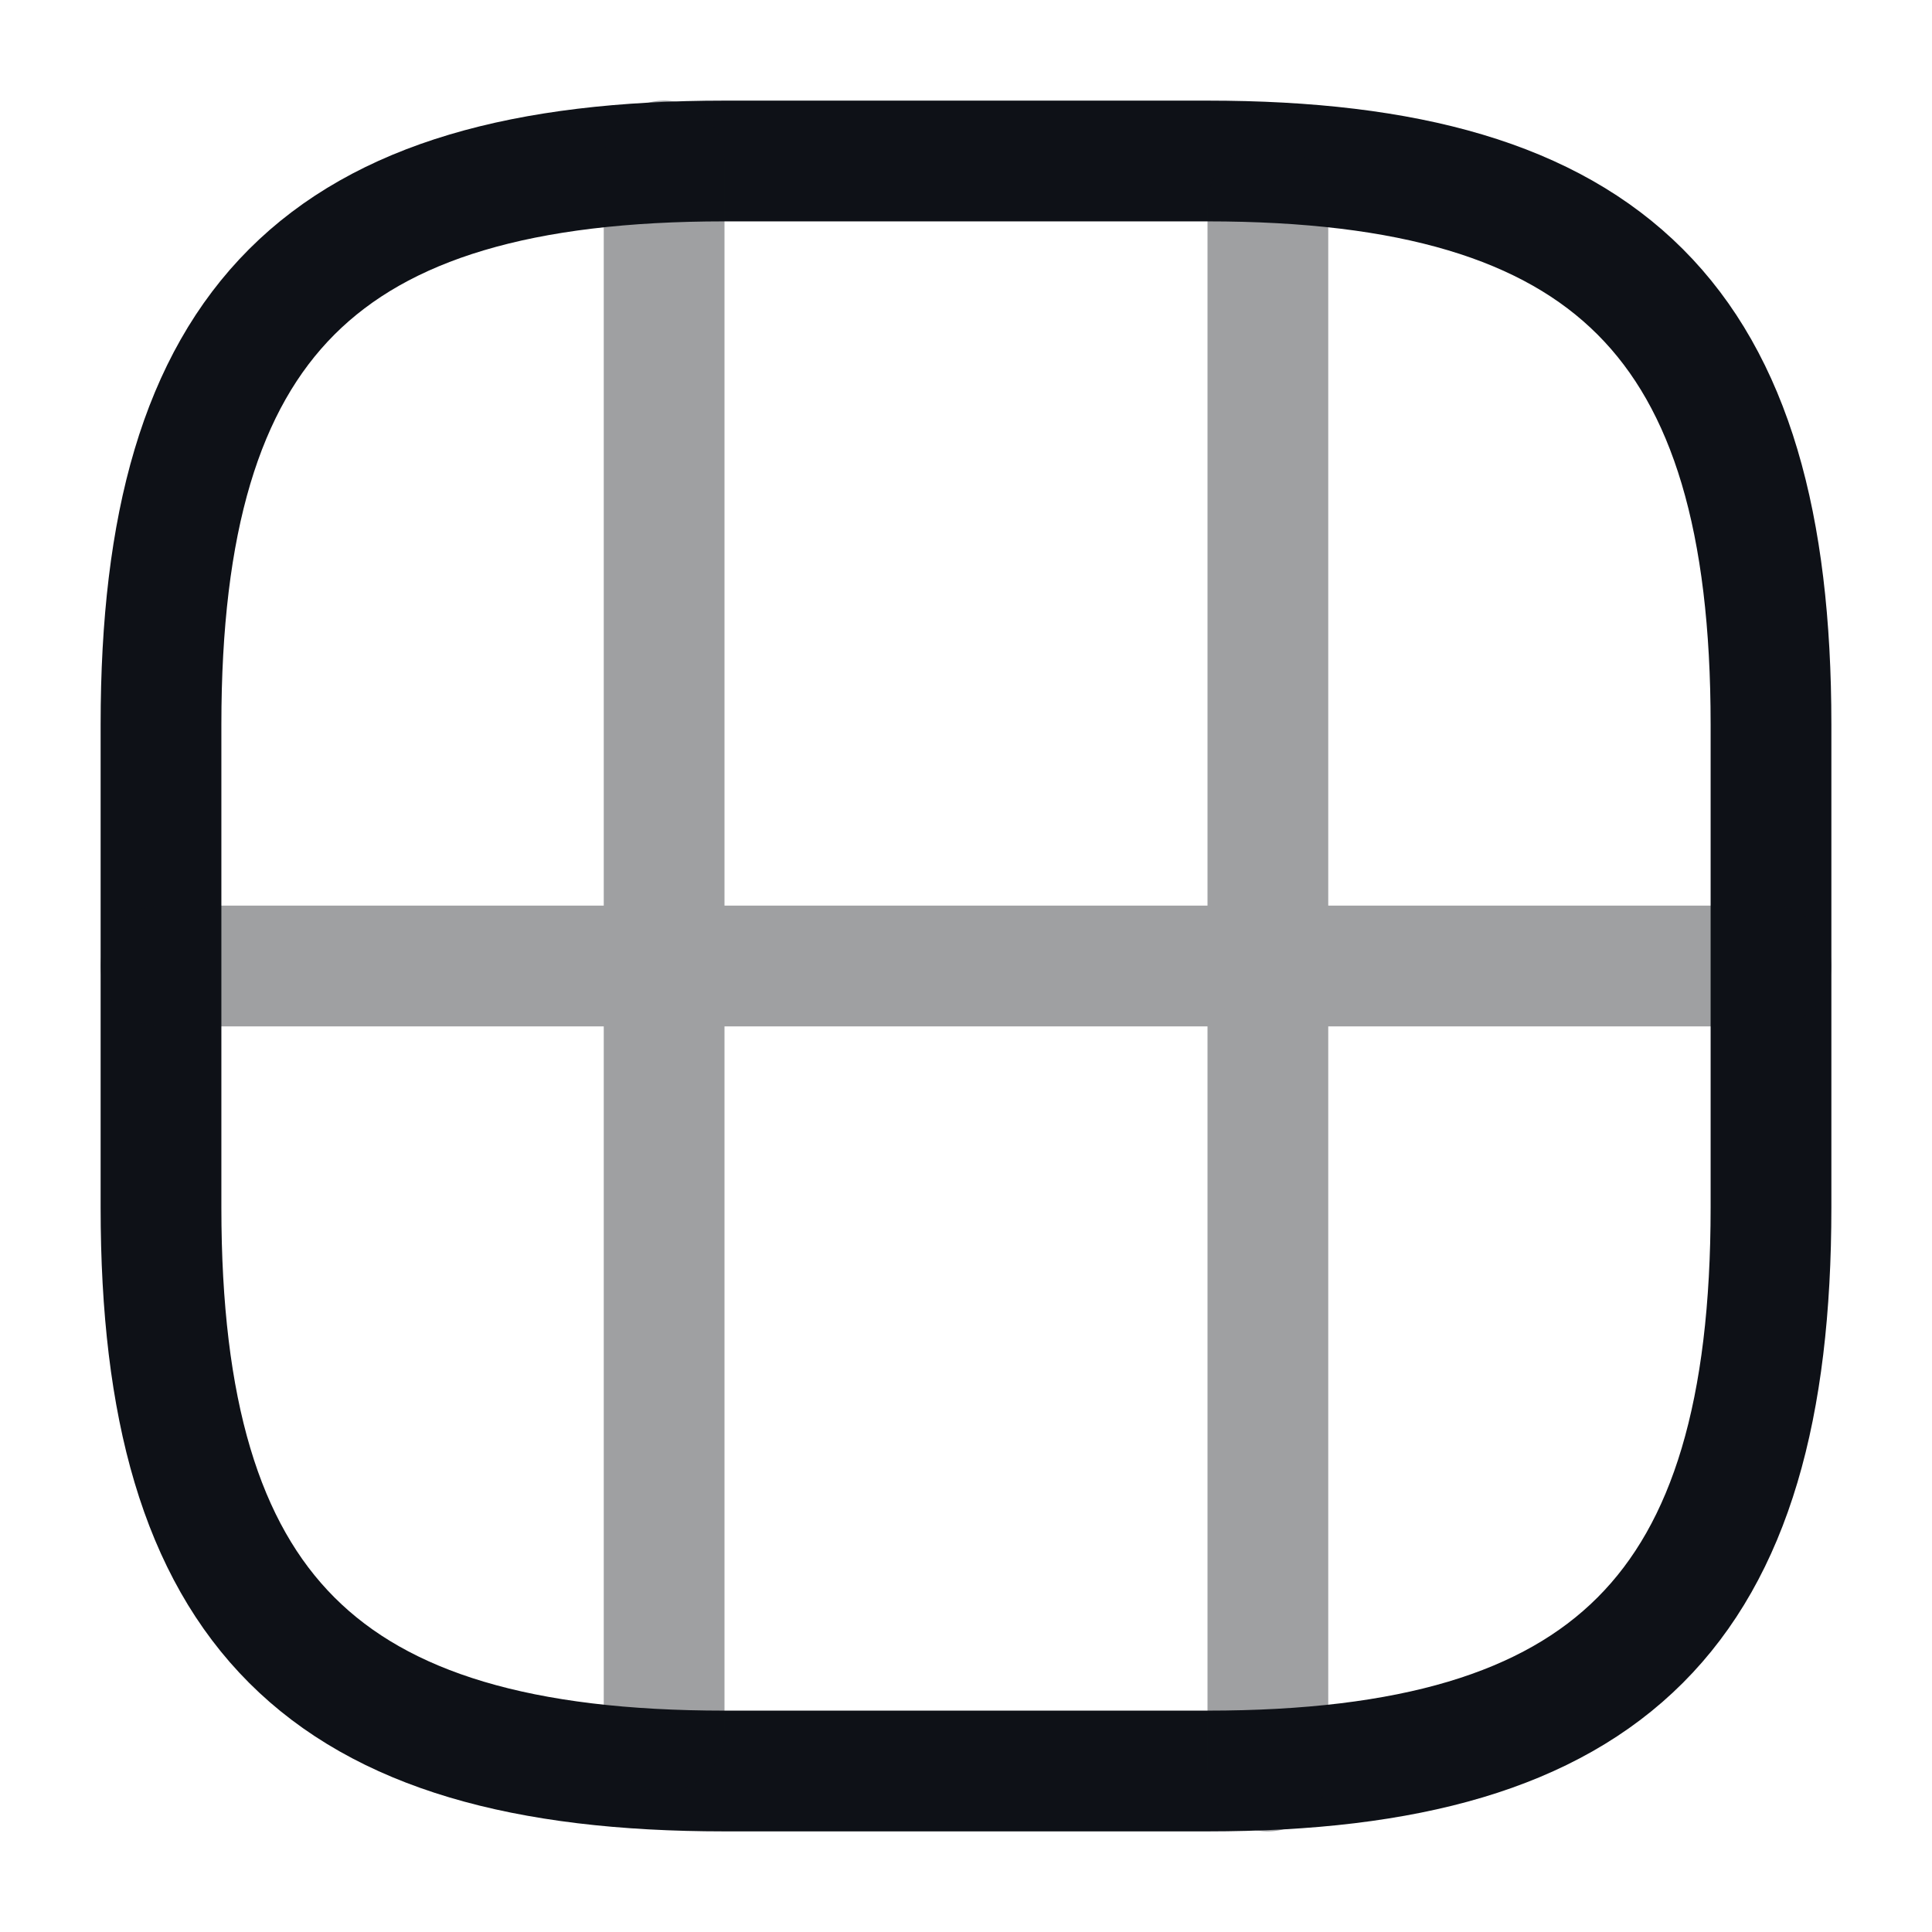 <svg width="24" height="24" viewBox="0 0 24 24" fill="none" xmlns="http://www.w3.org/2000/svg">
<path d="M9 22H15C20 22 22 20 22 15V9C22 4 20 2 15 2H9C4 2 2 4 2 9V15C2 20 4 22 9 22Z" stroke="#0E1117" stroke-width="1.5" stroke-linecap="round" stroke-linejoin="round"/>
<g opacity="0.4">
<path d="M2 12H22" stroke="#0E1117" stroke-width="1.5" stroke-linecap="round" stroke-linejoin="round"/>
<path d="M8.25 12V21.5" stroke="#0E1117" stroke-width="1.5" stroke-linecap="round" stroke-linejoin="round"/>
<path d="M15.75 22V12" stroke="#0E1117" stroke-width="1.5" stroke-linecap="round" stroke-linejoin="round"/>
<path d="M8.25 12V2" stroke="#0E1117" stroke-width="1.5" stroke-linecap="round" stroke-linejoin="round"/>
<path d="M15.75 12V2.54" stroke="#0E1117" stroke-width="1.5" stroke-linecap="round" stroke-linejoin="round"/>
</g>
</svg>
